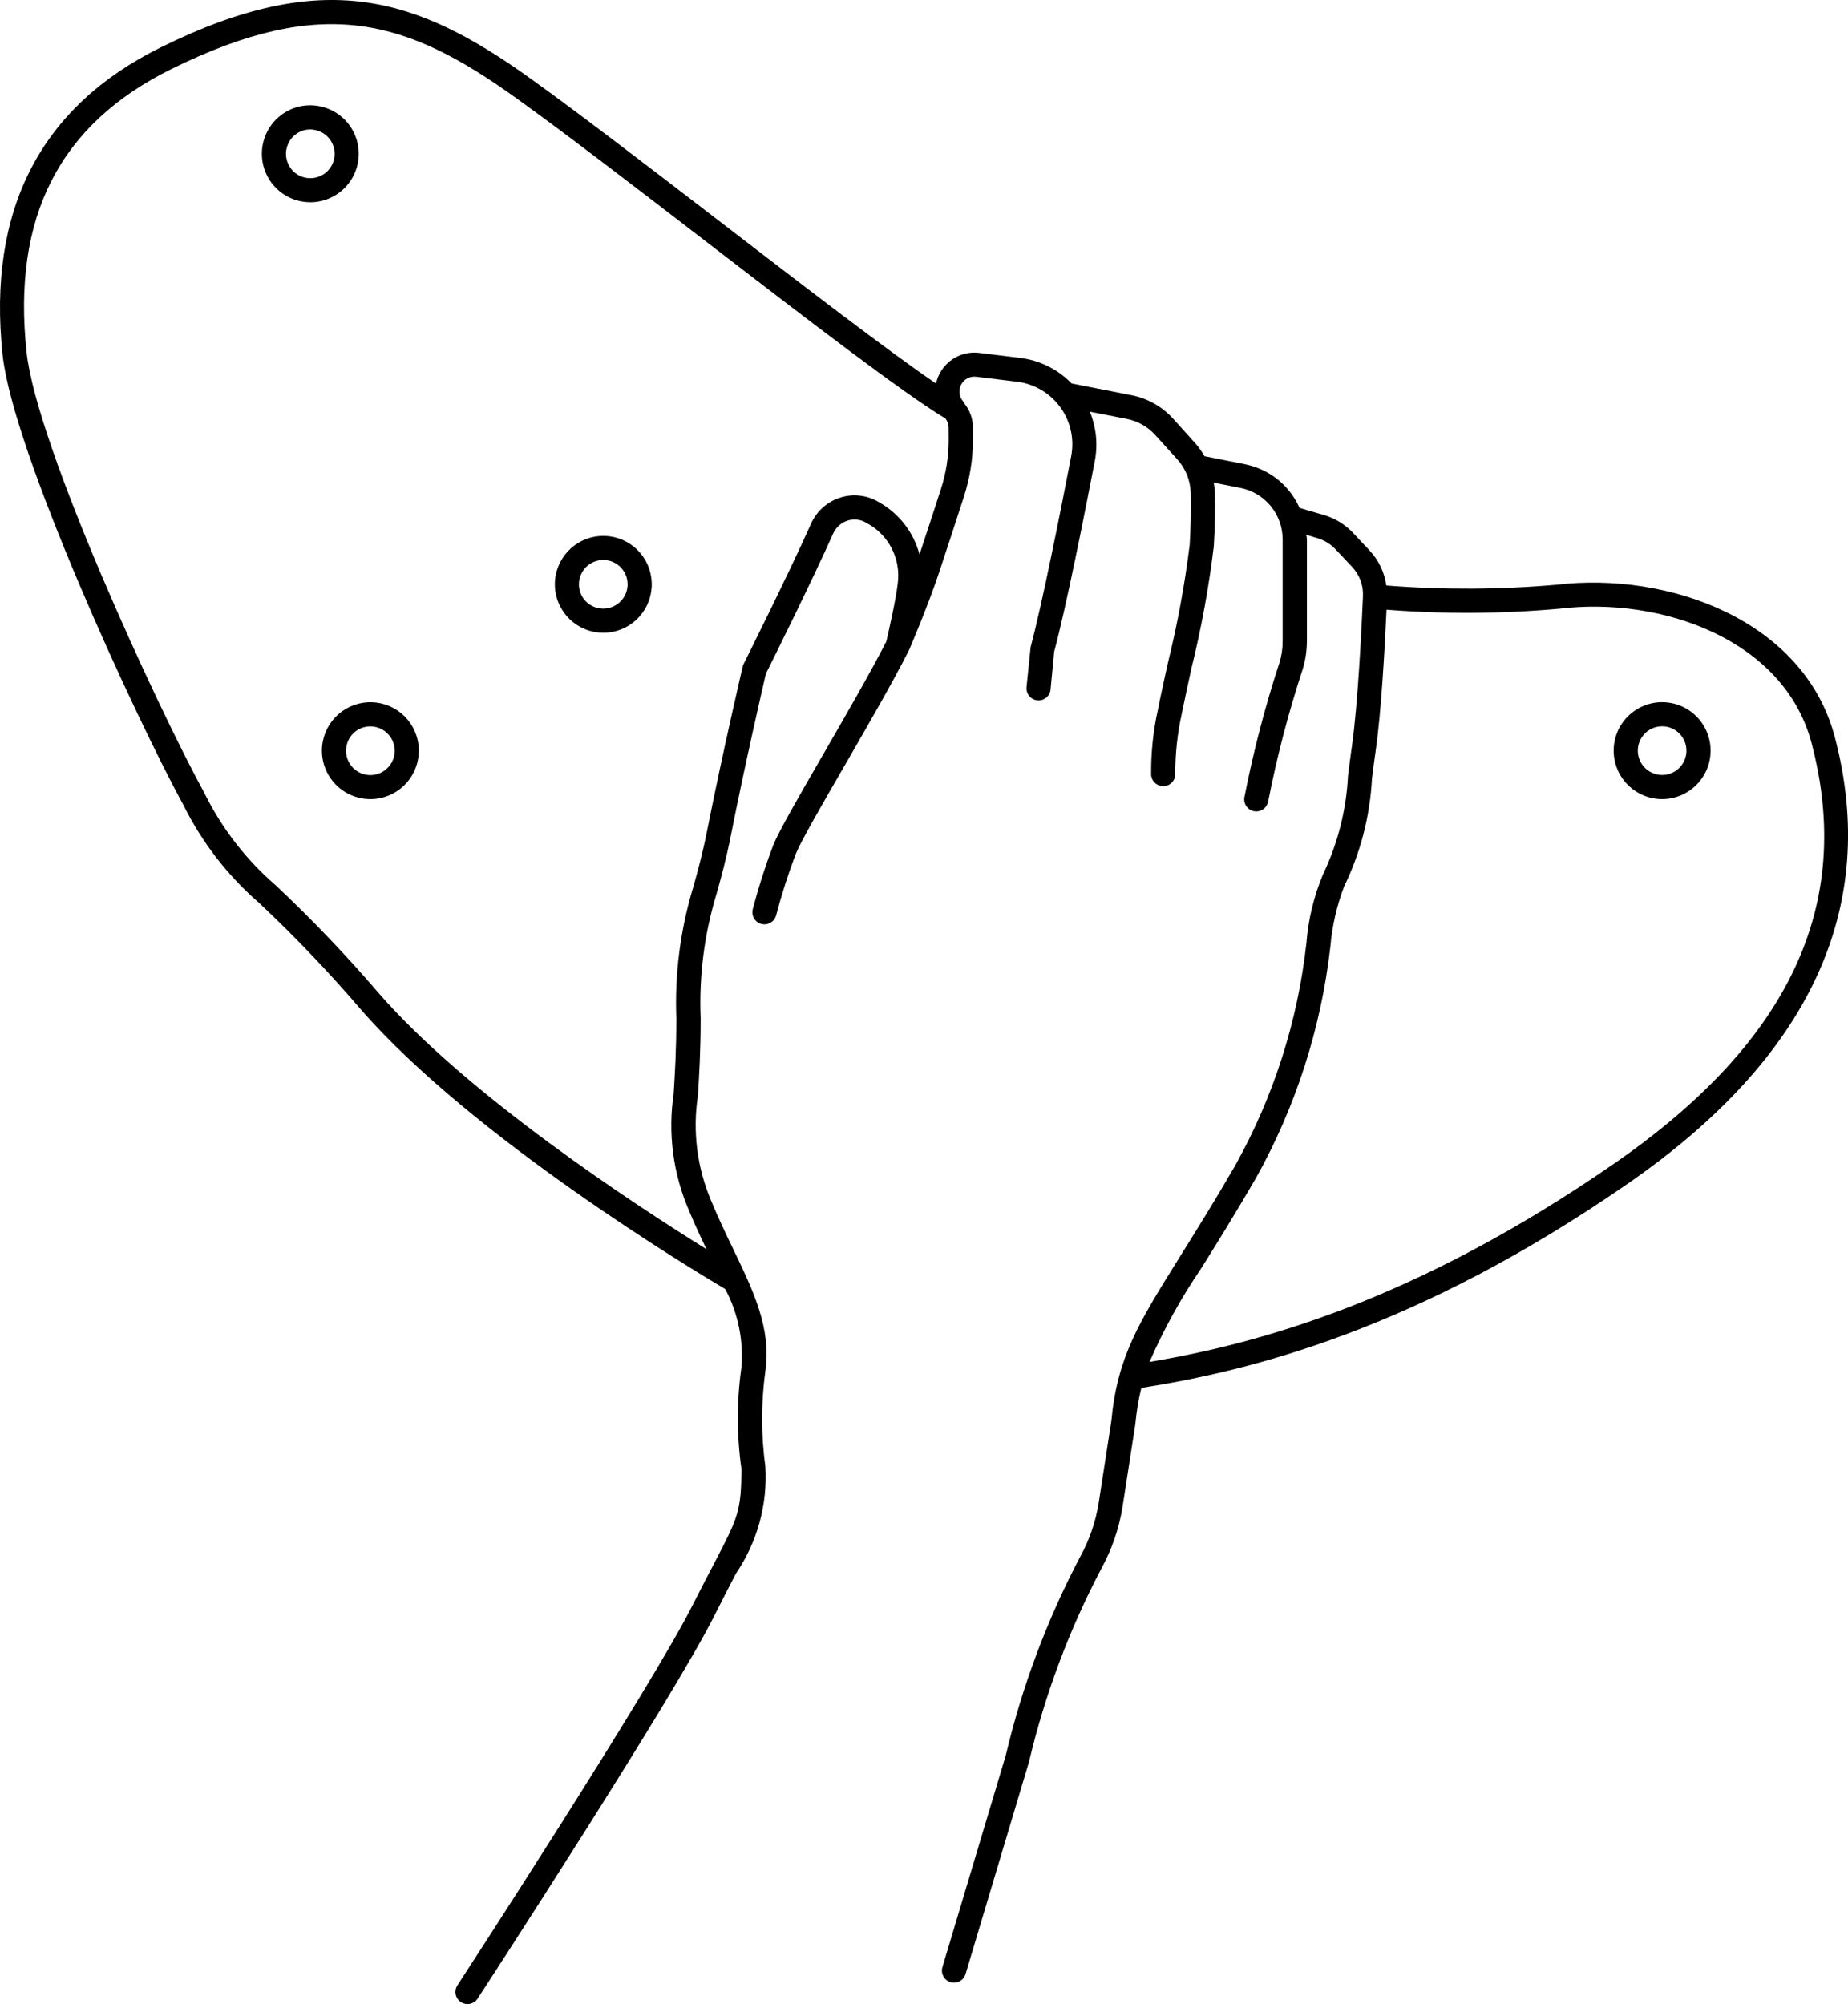 <?xml version="1.0" encoding="utf-8"?>
<!-- Generator: Adobe Illustrator 16.0.0, SVG Export Plug-In . SVG Version: 6.00 Build 0)  -->
<!DOCTYPE svg PUBLIC "-//W3C//DTD SVG 1.1//EN" "http://www.w3.org/Graphics/SVG/1.1/DTD/svg11.dtd">
<svg version="1.1" id="Layer_1" xmlns="http://www.w3.org/2000/svg" xmlns:xlink="http://www.w3.org/1999/xlink" x="0px" y="0px"
	 width="918.231px" height="995.759px" viewBox="185.126 102.609 918.231 995.759"
	 enable-background="new 185.126 102.609 918.231 995.759" xml:space="preserve">
<path d="M1096.8,468.85c-15.301-58.116-82.668-82.332-138.3-75.695c-28.125,2.465-56.406,2.59-84.551,0.371
	c-0.91-6.559-3.848-12.664-8.402-17.473l-8.148-8.676c-3.887-4.137-8.801-7.172-14.242-8.793l-12.312-3.602
	c-2.535-5.695-6.426-10.684-11.341-14.52c-4.66-3.578-10.077-6.043-15.84-7.199l-20.062-3.984c-1.309-2.316-2.855-4.484-4.621-6.469
	l-10.98-12.191c-5.438-5.98-12.651-10.059-20.578-11.629l-29.819-5.855c-6.871-7.063-15.957-11.555-25.742-12.723l-20.305-2.484
	v0.004c-4.816-0.574-9.672,0.668-13.617,3.488c-3.945,2.816-6.699,7.008-7.719,11.75c-24-16.344-65.773-48.48-106.5-79.789
	c-34.646-26.629-70.465-54.168-95.185-71.879c-56.746-40.68-102.79-55.199-183.5-15.359c-59.832,29.496-86.23,80.855-78.637,152.65
	c5.125,48.145,66.098,180.39,89.879,223.86h0.004c9.211,18.551,22.008,35.09,37.656,48.66
	c17.695,16.617,34.473,34.184,50.266,52.621c55.801,64.152,166.97,130.729,181.271,139.18c6.383,11.974,9.172,25.539,8.027,39.06
	c-2.348,16.616-2.348,33.483,0,50.102c0,21.168-1.766,24.539-13.199,46.488c-2.953,5.641-6.492,12.406-10.801,20.914
	c-20.398,40.905-116.141,187.93-117.11,189.41v0.004c-1.809,2.773-1.023,6.492,1.754,8.301c2.777,1.813,6.496,1.027,8.305-1.75
	c3.961-6.07,97.043-149.07,117.79-190.591c4.211-8.397,7.727-15.145,10.645-20.733h-0.004
	c10.566-15.586,15.677-34.234,14.531-53.027c-2.152-15.729-2.152-31.684,0-47.414c3.023-21.19-5.797-39.491-16.008-60.707
	c-3.602-7.453-7.379-15.323-10.906-23.879c-7.035-16.487-9.32-34.612-6.602-52.332c0.613-9.793,1.367-21.973,1.367-38.207
	l0.004-0.004c-0.887-20.983,1.781-41.969,7.895-62.062c2.184-7.789,4.668-16.621,7.141-29.138
	c6.961-35.172,16.066-74.594,17.387-80.229c2.734-5.484,22.355-44.879,33.406-69.602h0.004c1.367-3.078,3.988-5.426,7.199-6.441
	c3.109-0.992,6.5-0.586,9.289,1.113c5.379,2.813,9.766,7.219,12.556,12.609c2.793,5.395,3.855,11.516,3.043,17.535
	c-0.793,7.414-4.285,22.801-5.664,28.801c-7.957,15.603-20.281,36.887-31.199,55.801c-11.902,20.578-22.176,38.398-25.021,45.48
	c-3.945,10.397-7.332,21.004-10.151,31.762c-0.402,1.543-0.172,3.18,0.637,4.555c0.809,1.371,2.129,2.367,3.672,2.766
	c3.207,0.828,6.477-1.102,7.309-4.309c2.699-10.262,5.926-20.379,9.672-30.312c2.531-6.324,13.094-24.603,24.276-43.945
	c11.184-19.343,23.763-41.113,32.004-57.324c0.371-0.863,9.227-21.395,15.191-39.277c3.516-10.57,8.605-26.184,12.168-37.199
	l-0.004,0.004c2.973-9.148,4.48-18.703,4.477-28.32v-6.145c-0.055-4.297-1.551-8.449-4.246-11.797
	c-0.141-0.289-0.305-0.566-0.492-0.828c-0.059-0.07-0.086-0.168-0.145-0.227c-2.016-2.309-2.402-5.621-0.973-8.336
	c1.434-2.711,4.383-4.262,7.43-3.902l20.305,2.473v-0.004c8.602,1.059,16.384,5.633,21.492,12.637
	c5.109,7.004,7.082,15.809,5.457,24.324c-5.027,26.102-14.305,73.008-20.172,94.935l-2.027,19.858
	c-0.332,3.297,2.074,6.238,5.371,6.57s6.238-2.074,6.57-5.371l1.801-18.84c5.785-21.336,15.146-68.566,20.207-94.801
	c1.551-8.203,0.684-16.684-2.496-24.406l18.406,3.602c5.395,1.074,10.309,3.844,14.016,7.906l11.063,12.203h0.004
	c4.152,4.602,6.504,10.543,6.621,16.742c0.191,8.941,0,17.555-0.492,25.609l0.004-0.004c-2.453,19.844-6.082,39.523-10.875,58.934
	c-1.934,8.762-3.707,16.801-4.883,22.883c-2.383,10.688-3.527,21.609-3.406,32.559c0.195,3.164,2.824,5.633,6,5.625h0.359
	c3.305-0.191,5.828-3.027,5.641-6.336c-0.02-9.938,1.055-19.852,3.203-29.555c1.199-6,2.914-13.922,4.801-22.559
	c4.941-20.008,8.66-40.297,11.133-60.758c0.527-8.398,0.707-17.363,0.516-26.652c-0.074-1.652-0.258-3.301-0.551-4.93l13.199,2.605
	v-0.004c5.926,1.164,11.266,4.352,15.102,9.016s5.934,10.516,5.938,16.559v50.52c0.023,3.691-0.527,7.363-1.633,10.883
	c-7.168,21.891-12.973,44.199-17.391,66.805c-0.254,1.57,0.125,3.18,1.055,4.469c0.93,1.293,2.332,2.164,3.902,2.418
	c0.324,0.047,0.648,0.074,0.973,0.074c2.938-0.004,5.441-2.133,5.918-5.031c4.305-22.039,9.977-43.793,16.977-65.133
	c1.496-4.699,2.25-9.602,2.246-14.535v-50.52c0-0.73-0.215-1.441-0.266-2.184l5.605,1.668c3.41,1.023,6.488,2.926,8.926,5.52
	l8.16,8.676c3.715,3.926,5.676,9.188,5.438,14.582c-0.66,15.504-2.531,53.785-5.461,74.305c-0.758,5.27-1.379,10.224-1.98,14.931
	v-0.004c-0.844,17.022-5.074,33.702-12.44,49.069c-4.531,10.855-7.305,22.363-8.223,34.09c-4.305,38.824-16.332,76.392-35.375,110.5
	c-10.513,18.181-19.32,32.259-27.086,44.688c-20.953,33.602-31.466,50.397-34.453,82.246l-6.289,40.633l0.004,0.004
	c-1.5,9.438-4.633,18.547-9.25,26.914c-16.422,31.227-28.836,64.395-36.961,98.723l-31.441,105.101
	c-0.945,3.176,0.859,6.516,4.035,7.465c0.555,0.164,1.133,0.25,1.715,0.25c2.652,0,4.988-1.742,5.746-4.281l31.512-105.391v-0.004
	c7.895-33.395,19.966-65.66,35.931-96.035c5.277-9.586,8.855-20.012,10.569-30.815l6.349-40.992c0.547-6.066,1.543-12.082,2.977-18
	c54-8.473,136.699-28.715,242.17-101.8c90.207-62.578,124.67-137.101,102.41-221.54L1096.8,468.85z M656.51,321.08
	c0.008,8.355-1.305,16.66-3.887,24.609c-3.086,9.492-7.199,22.297-10.608,32.398v0.004c-2.934-11.039-10.224-20.41-20.195-25.969
	c-5.734-3.473-12.685-4.313-19.082-2.305c-6.512,2.031-11.836,6.766-14.613,12.996c-11.723,26.184-33.289,69.276-33.504,69.707
	c-0.207,0.422-0.371,0.863-0.48,1.32c-0.098,0.434-10.117,43.319-17.629,81.323c-2.398,12-4.801,20.652-6.926,28.224h0.004
	c-6.422,21.147-9.262,43.223-8.402,65.305c0,15.875-0.742,27.84-1.344,37.465c-2.887,19.523-0.301,39.461,7.477,57.603
	c2.855,6.926,5.867,13.344,8.832,19.535c-35.617-22.129-118.64-76.402-162.95-127.33c-16.051-18.728-33.098-36.574-51.069-53.461
	c-14.699-12.699-26.708-28.207-35.329-45.613c-23.461-42.853-83.508-172.8-88.477-219.36c-7.199-67.199,16.414-113.21,72-140.64
	c75.672-37.332,117.04-24.457,171.2,14.398c24.551,17.594,60.289,45.07,94.801,71.641c50.398,38.746,97.945,75.266,118.55,87.602
	c1.008,1.258,1.566,2.816,1.586,4.43L656.51,321.08z M987.6,680.46c-99.66,69.06-178.43,90-231.31,98.855
	c7.113-16.281,15.727-31.863,25.727-46.548c7.43-11.891,16.668-26.688,27.289-45.034v-0.004
	c19.728-35.427,32.246-74.406,36.841-114.7c0.871-10.271,3.176-20.367,6.852-30c8.141-16.707,12.836-34.879,13.812-53.435
	c0.59-4.645,1.199-9.539,1.957-14.733c2.617-18.336,4.355-49.129,5.293-69.301l-0.004-0.004c28.613,2.242,57.363,2.074,85.945-0.492
	c50.578-6.133,111.7,15.289,125.27,66.84c21.06,80.16-10.887,148.38-97.668,208.55L987.6,680.46z"/>
<path d="M1011,499.67c-6.387,0-12.512-2.539-17.027-7.055c-4.52-4.516-7.055-10.641-7.055-17.027c0-6.391,2.535-12.516,7.055-17.03
	c4.516-4.516,10.642-7.055,17.027-7.055c6.387,0,12.516,2.539,17.031,7.055s7.055,10.641,7.055,17.03
	c-0.008,6.383-2.547,12.505-7.063,17.021S1017.386,499.663,1011,499.67L1011,499.67z M1011,463.502
	c-4.887,0-9.293,2.945-11.164,7.461s-0.836,9.711,2.621,13.168s8.652,4.488,13.168,2.621c4.516-1.871,7.461-6.277,7.461-11.164
	C1023.078,468.916,1017.672,463.51,1011,463.502z"/>
<path d="M484.88,417.01c-1.488,0.004-2.977-0.137-4.438-0.418c-6.27-1.184-11.815-4.805-15.414-10.074
	c-3.602-5.266-4.965-11.75-3.789-18.02c1.133-6.02,4.52-11.379,9.465-14.992c4.949-3.609,11.086-5.199,17.164-4.445
	c6.078,0.758,11.641,3.801,15.551,8.516c3.914,4.711,5.883,10.738,5.504,16.852c-0.375,6.114-3.066,11.855-7.527,16.051
	c-4.461,4.199-10.352,6.539-16.477,6.543L484.88,417.01z M473.001,390.694c-0.613,3.145,0.055,6.407,1.859,9.055
	c1.801,2.648,4.59,4.465,7.742,5.047c4.801,0.922,9.688-1.145,12.375-5.234c2.684-4.086,2.641-9.391-0.113-13.435
	c-2.75-4.043-7.672-6.031-12.457-5.027C477.618,382.1,473.903,385.885,473.001,390.694L473.001,390.694z"/>
<path d="M339.36,203.11c-1.5-0.004-3-0.145-4.477-0.422c-6.273-1.18-11.824-4.801-15.431-10.07
	c-3.605-5.27-4.973-11.758-3.801-18.031c1.172-6.277,4.789-11.832,10.051-15.445c5.254-3.621,11.734-4.988,18-3.793
	c7.938,1.48,14.609,6.84,17.763,14.273c3.148,7.438,2.367,15.957-2.09,22.691c-4.453,6.734-11.988,10.789-20.063,10.797
	L339.36,203.11z M339.274,166.93h0.004c-5.801,0.012-10.771,4.148-11.832,9.852c-0.922,4.805,1.145,9.688,5.23,12.375
	c4.09,2.684,9.395,2.641,13.438-0.113c4.043-2.75,6.027-7.672,5.027-12.457c-1-4.789-4.789-8.504-9.598-9.406
	c-0.746-0.156-1.504-0.238-2.266-0.25H339.274z"/>
<path d="M369.21,499.67c-7.172,0.016-13.977-3.168-18.562-8.68c-4.586-5.512-6.48-12.781-5.16-19.832
	c1.129-6.023,4.511-11.387,9.456-15.004c4.945-3.613,11.087-5.211,17.164-4.457c6.082,0.75,11.648,3.789,15.566,8.5
	s5.895,10.738,5.523,16.852c-0.371,6.117-3.055,11.863-7.512,16.066c-4.457,4.207-10.348,6.555-16.477,6.566V499.67z
	 M357.28,473.365h0.004c-0.922,4.805,1.145,9.691,5.23,12.375c4.09,2.688,9.395,2.645,13.438-0.109
	c4.044-2.754,6.027-7.672,5.027-12.461s-4.789-8.5-9.598-9.402c-3.145-0.617-6.402,0.055-9.051,1.855
	c-2.648,1.805-4.465,4.594-5.047,7.742H357.28z"/>
</svg>

